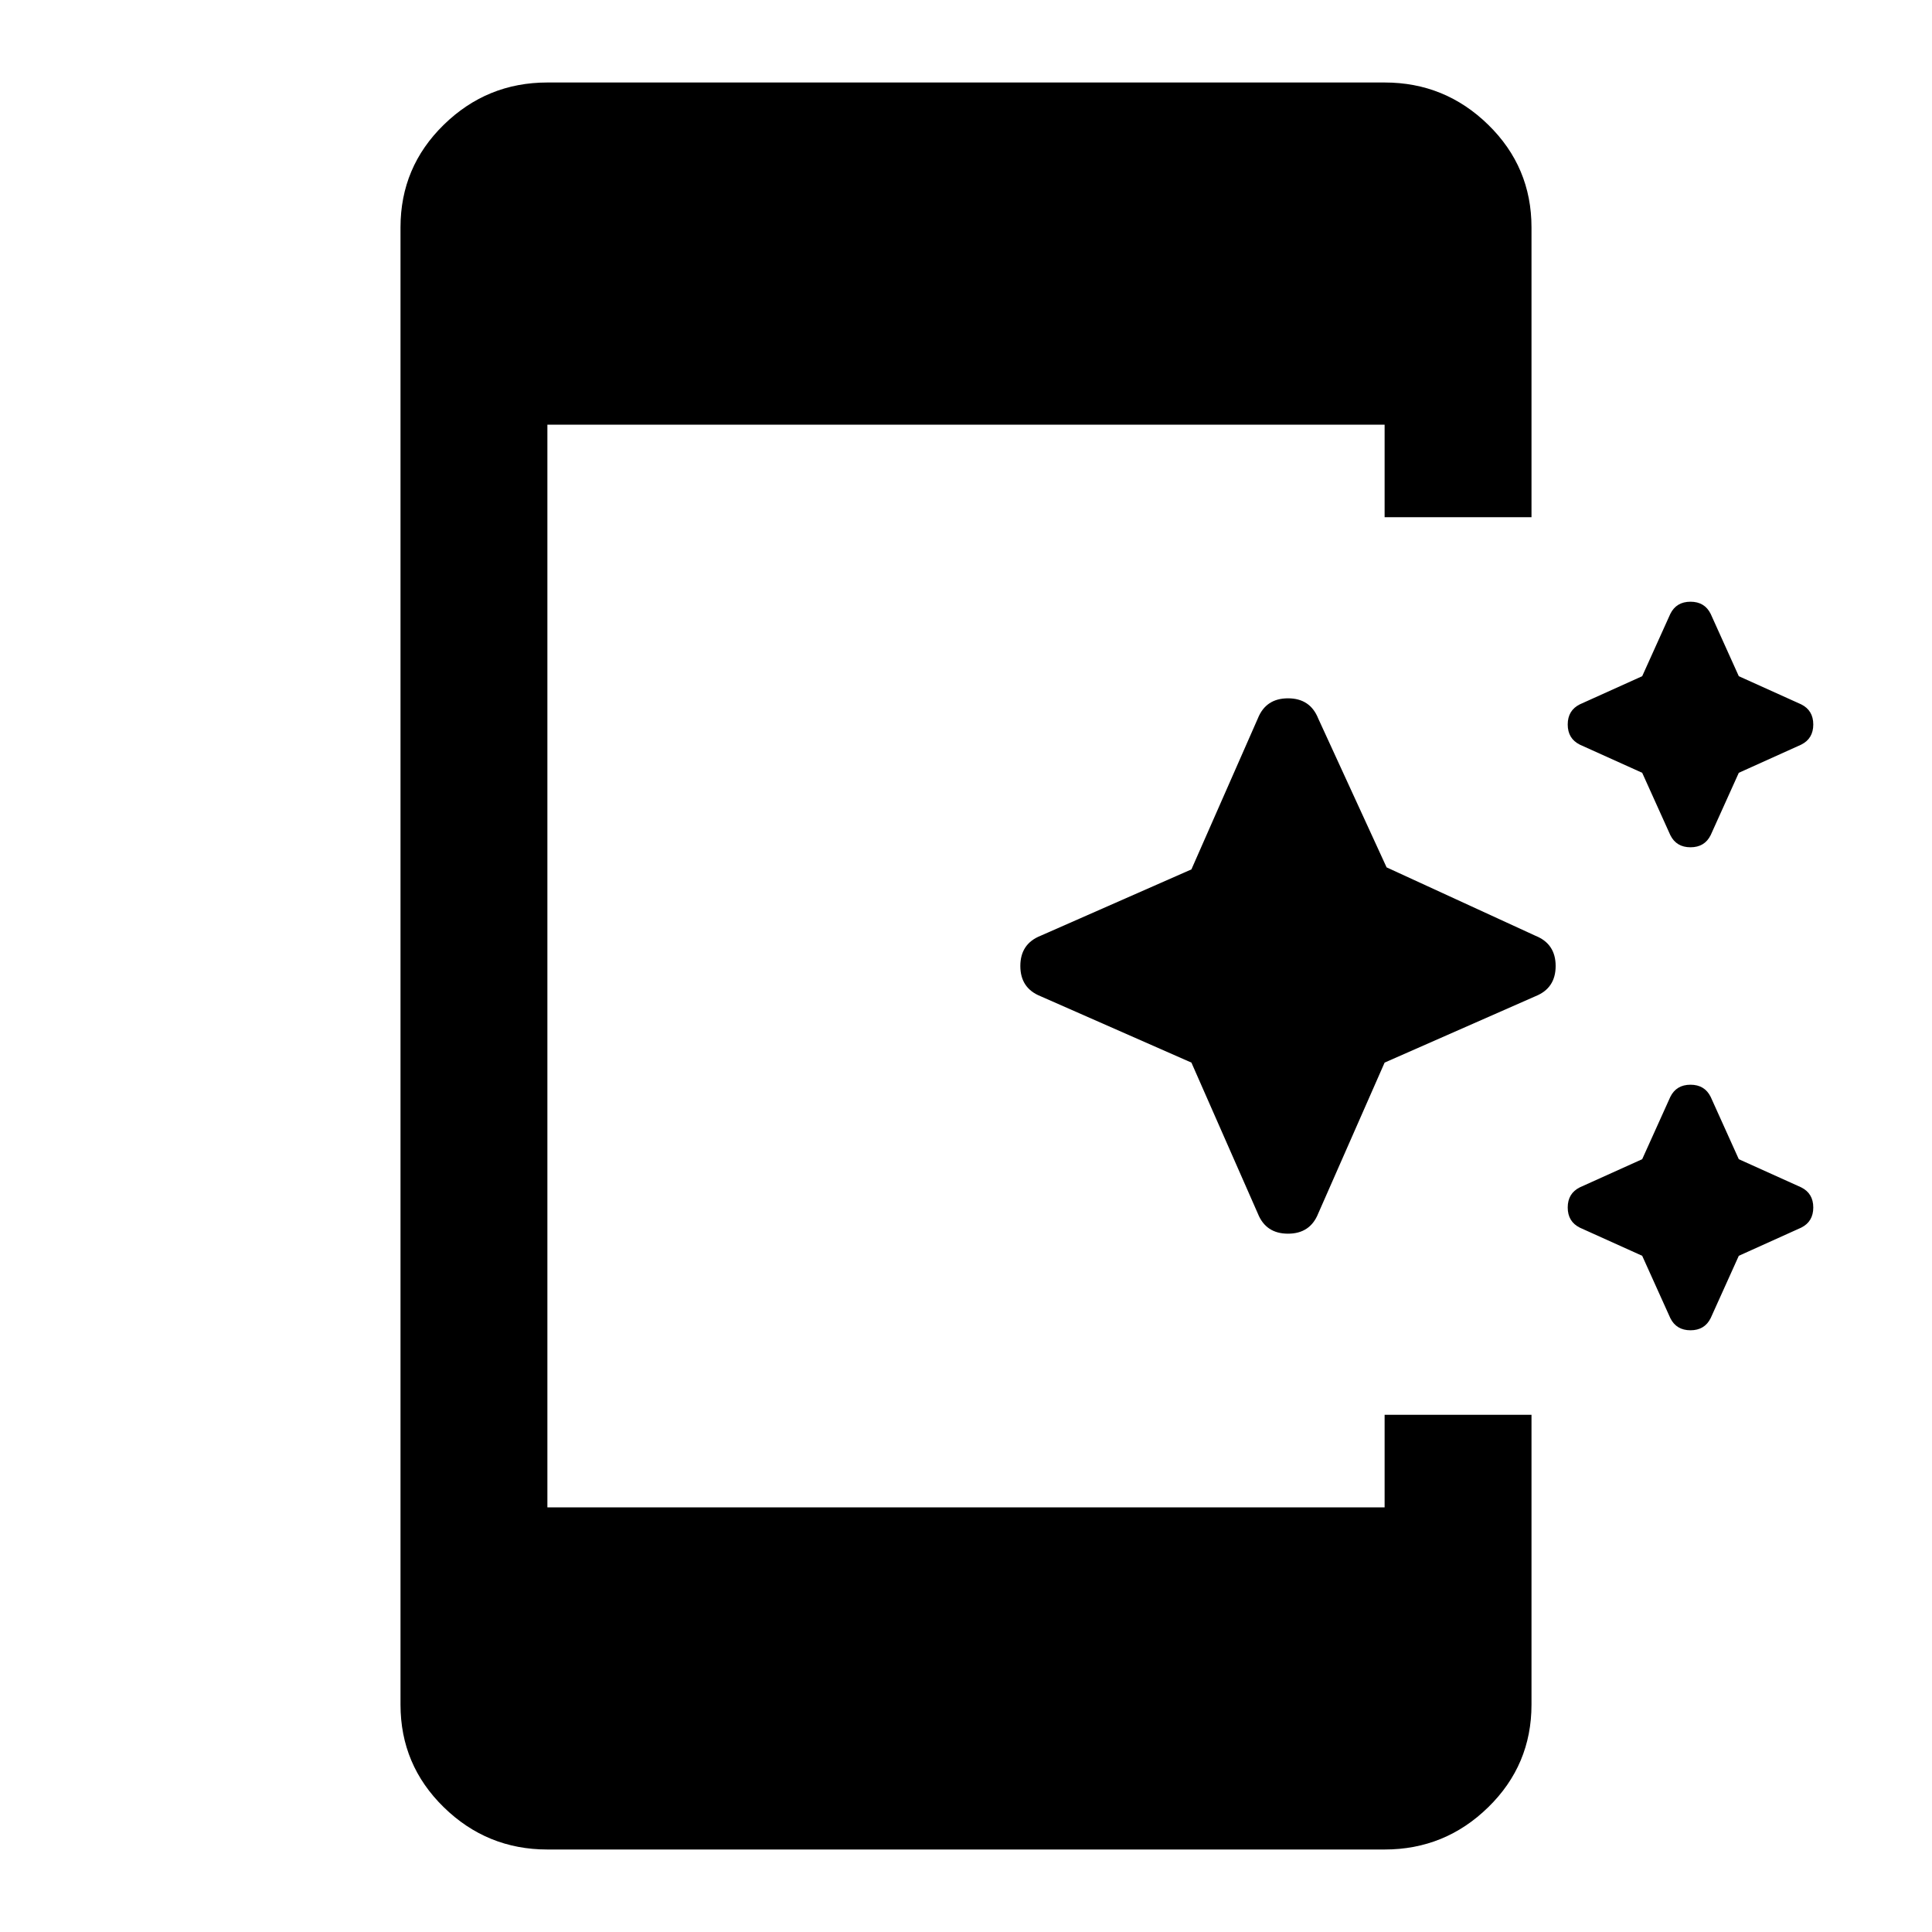 <svg xmlns="http://www.w3.org/2000/svg" height="40" width="40"><path d="M34.583 17.292 34 16l-1.292-.583q-.25-.125-.25-.417t.25-.417L34 14l.583-1.292q.125-.25.417-.25t.417.25L36 14l1.292.583q.25.125.25.417t-.25.417L36 16l-.583 1.292q-.125.25-.417.25t-.417-.25Zm-8.541 7.833L24.667 22l-3.125-1.375q-.417-.167-.417-.625 0-.458.417-.625L24.667 18l1.375-3.125q.166-.417.625-.417.458 0 .625.417l1.416 3.083 3.084 1.417q.416.167.416.625 0 .458-.416.625L28.667 22l-1.375 3.125q-.167.417-.625.417-.459 0-.625-.417Zm8.541 2.167L34 26l-1.292-.583q-.25-.125-.25-.417t.25-.417L34 24l.583-1.292q.125-.25.417-.25t.417.25L36 24l1.292.583q.25.125.25.417t-.25.417L36 26l-.583 1.292q-.125.25-.417.25t-.417-.25Zm-23.25 11q-1.25 0-2.145-.875-.896-.875-.896-2.125V4.708q0-1.25.896-2.125.895-.875 2.145-.875h17.334q1.25 0 2.145.875.896.875.896 2.125v6h-3.041V8.792H11.333v22.416h17.334v-1.916h3.041v6q0 1.25-.896 2.125-.895.875-2.145.875Z"/></svg>